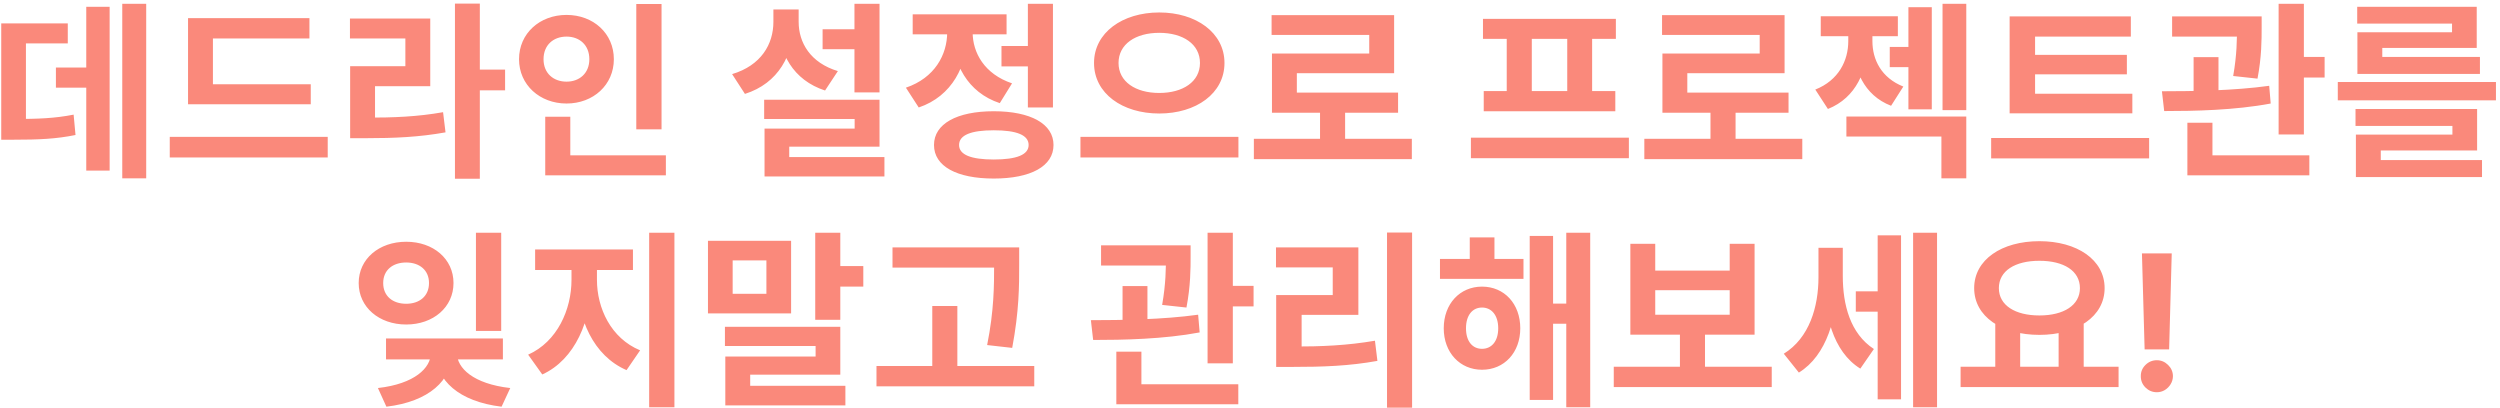 <svg width="557" height="91" viewBox="0 0 557 91" fill="none" xmlns="http://www.w3.org/2000/svg">
<path d="M27.24 0.846V39.738H32.574V0.846H27.24ZM12.456 15.042V19.536H21.486V15.042H12.456ZM19.218 1.518V38.016H24.426V1.518H19.218ZM0.276 26.508V31.128H2.964C8.634 31.128 12.498 30.96 16.824 30.078L16.404 25.542C12.12 26.382 8.466 26.508 2.964 26.508H0.276ZM0.276 5.214V28.44H5.778V9.666H15.102V5.214H0.276ZM41.895 18.78V23.232H69.237V18.78H41.895ZM37.821 30.498V35.076H73.017V30.498H37.821ZM41.895 4.038V20.628H47.439V8.574H68.943V4.038H41.895ZM101.363 0.804V39.822H106.907V0.804H101.363ZM105.647 15.504V20.124H112.535V15.504H105.647ZM78.011 26.214V30.792H81.287C88.049 30.792 93.383 30.54 99.263 29.49L98.717 24.996C93.005 26.004 87.881 26.214 81.287 26.214H78.011ZM77.969 4.122V8.574H90.317V14.748H78.011V27.936H83.555V19.2H95.861V4.122H77.969ZM141.764 0.888V28.818H147.392V0.888H141.764ZM121.478 34.614V39.066H148.358V34.614H121.478ZM121.478 26.004V36.42H127.064V26.004H121.478ZM126.224 3.324C120.26 3.324 115.64 7.44 115.64 13.194C115.64 18.906 120.26 23.064 126.224 23.064C132.188 23.064 136.766 18.906 136.766 13.194C136.766 7.44 132.188 3.324 126.224 3.324ZM126.224 8.154C129.08 8.154 131.306 10.002 131.306 13.194C131.306 16.344 129.08 18.192 126.224 18.192C123.326 18.192 121.1 16.344 121.1 13.194C121.1 10.002 123.326 8.154 126.224 8.154ZM183.275 6.516V10.968H192.851V6.516H183.275ZM190.373 0.846V20.586H195.959V0.846H190.373ZM170.255 22.224V26.508H190.415V28.65H170.339V37.554H175.841V32.682H195.959V22.224H170.255ZM170.339 34.992V39.318H197.051V34.992H170.339ZM172.313 2.106V4.878C172.313 9.834 169.583 14.58 163.115 16.512L165.971 20.922C173.405 18.57 176.849 12.228 176.849 4.878V2.106H172.313ZM173.405 2.106V4.878C173.405 11.85 176.723 17.856 183.821 20.166L186.677 15.84C180.545 13.992 177.941 9.498 177.941 4.878V2.106H173.405ZM223.13 10.254V14.79H230.522V10.254H223.13ZM229.01 0.846V23.946H234.596V0.846H229.01ZM221.408 24.786C213.176 24.786 208.094 27.6 208.094 32.304C208.094 37.05 213.176 39.78 221.408 39.78C229.64 39.78 234.722 37.05 234.722 32.304C234.722 27.6 229.64 24.786 221.408 24.786ZM221.408 29.028C226.49 29.028 229.178 30.078 229.178 32.304C229.178 34.488 226.49 35.538 221.408 35.538C216.368 35.538 213.68 34.488 213.68 32.304C213.68 30.078 216.368 29.028 221.408 29.028ZM211.034 4.752V7.188C211.034 12.186 208.262 17.352 201.836 19.536L204.692 23.946C212.126 21.426 215.57 14.622 215.57 7.188V4.752H211.034ZM212.21 4.752V7.188C212.21 14.118 215.528 20.586 222.752 22.98L225.482 18.57C219.35 16.512 216.704 11.766 216.704 7.188V4.752H212.21ZM203.348 3.198V7.65H224.264V3.198H203.348ZM258.281 2.778C250.091 2.778 243.749 7.272 243.749 14.034C243.749 20.838 250.091 25.29 258.281 25.29C266.471 25.29 272.813 20.838 272.813 14.034C272.813 7.272 266.471 2.778 258.281 2.778ZM258.281 7.314C263.573 7.314 267.353 9.834 267.353 14.034C267.353 18.192 263.573 20.712 258.281 20.712C252.989 20.712 249.209 18.192 249.209 14.034C249.209 9.834 252.989 7.314 258.281 7.314ZM240.725 30.498V35.076H275.921V30.498H240.725ZM279.362 30.918V35.454H314.558V30.918H279.362ZM294.104 23.568V32.766H299.69V23.568H294.104ZM283.31 3.366V7.776H305.066V11.934H283.394V22.854H288.938V16.302H310.61V3.366H283.31ZM283.394 20.628V25.122H311.492V20.628H283.394ZM327.719 30.666V35.244H362.915V30.666H327.719ZM330.407 4.206V8.658H360.017V4.206H330.407ZM330.575 20.292V24.786H359.891V20.292H330.575ZM335.699 8.322V20.712H341.285V8.322H335.699ZM349.181 8.322V20.712H354.725V8.322H349.181ZM366.356 30.918V35.454H401.552V30.918H366.356ZM381.098 23.568V32.766H386.684V23.568H381.098ZM370.304 3.366V7.776H392.06V11.934H370.388V22.854H375.932V16.302H397.604V3.366H370.304ZM370.388 20.628V25.122H398.486V20.628H370.388ZM421.037 10.464V14.958H427.127V10.464H421.037ZM425.195 1.602V24.366H430.403V1.602H425.195ZM411.797 6.684V9.162C411.797 13.488 409.655 17.898 404.447 19.956L407.261 24.282C413.561 21.762 416.123 15.672 416.123 9.162V6.684H411.797ZM412.847 6.684V9.162C412.847 15.42 415.241 21.216 421.331 23.568L424.061 19.284C419.189 17.352 417.173 13.32 417.173 9.162V6.684H412.847ZM405.665 3.618V8.07H422.843V3.618H405.665ZM432.797 0.846V24.534H438.089V0.846H432.797ZM411.377 25.962V30.414H432.545V39.738H438.089V25.962H411.377ZM447.745 20.88V25.248H475.087V20.88H447.745ZM443.629 30.75V35.286H478.825V30.75H443.629ZM447.745 3.66V22.098H453.415V8.154H474.751V3.66H447.745ZM451.693 12.228V16.554H473.869V12.228H451.693ZM483.946 3.66V8.154H500.578V3.66H483.946ZM488.734 12.732V22.476H494.278V12.732H488.734ZM498.394 3.66V6.096C498.394 8.784 498.394 12.144 497.554 16.932L502.972 17.52C503.896 12.69 503.896 8.826 503.896 6.096V3.66H498.394ZM507.676 0.846V29.952H513.304V0.846H507.676ZM511.078 12.69V17.268H517.924V12.69H511.078ZM487.348 34.614V39.066H514.522V34.614H487.348ZM487.348 27.348V36H492.934V27.348H487.348ZM482.182 24.744C488.86 24.744 497.89 24.576 505.912 23.064L505.576 19.116C497.764 20.208 488.398 20.334 481.678 20.334L482.182 24.744ZM520.861 18.276V22.35H556.099V18.276H520.861ZM524.809 24.282V28.062H546.397V29.994H524.893V36.84H530.437V33.522H551.899V24.282H524.809ZM524.893 35.664V39.444H552.991V35.664H524.893ZM525.187 1.518V5.256H546.313V7.188H525.229V13.866H530.773V10.674H551.815V1.518H525.187ZM525.229 12.69V16.47H552.529V12.69H525.229ZM96.001 77.76V78.642C96.001 81.96 92.389 85.53 84.2 86.454L86.09 90.612C95.624 89.478 100.705 84.69 100.705 78.642V77.76H96.001ZM97.094 77.76V78.642C97.094 84.732 102.259 89.478 111.751 90.612L113.683 86.454C105.451 85.53 101.797 82.002 101.797 78.642V77.76H97.094ZM86.005 75.408V80.07H112.045V75.408H86.005ZM106.039 51.846V73.728H111.667V51.846H106.039ZM90.499 53.862C84.451 53.862 79.915 57.684 79.915 63.06C79.915 68.436 84.451 72.3 90.499 72.3C96.547 72.3 101.041 68.436 101.041 63.06C101.041 57.684 96.547 53.862 90.499 53.862ZM90.499 58.482C93.439 58.482 95.582 60.162 95.582 63.06C95.582 66 93.439 67.68 90.499 67.68C87.517 67.68 85.376 66 85.376 63.06C85.376 60.162 87.517 58.482 90.499 58.482ZM127.33 57.978V62.346C127.33 68.94 124.18 76.122 117.67 79.02L120.82 83.43C128.128 80.112 131.782 71.334 131.782 62.346V57.978H127.33ZM128.59 57.978V62.346C128.59 70.998 132.202 79.272 139.594 82.464L142.618 78.054C136.108 75.366 133 68.646 133 62.346V57.978H128.59ZM119.224 55.584V60.162H141.022V55.584H119.224ZM144.634 51.846V90.738H150.262V51.846H144.634ZM181.633 51.846V71.25H187.219V51.846H181.633ZM184.951 59.28V63.858H192.343V59.28H184.951ZM157.735 53.652V69.822H176.257V53.652H157.735ZM170.755 58.02V65.454H163.237V58.02H170.755ZM161.515 72.804V77.088H181.717V79.44H161.599V88.092H167.143V83.472H187.219V72.804H161.515ZM161.599 85.95V90.318H188.353V85.95H161.599ZM198.85 55.122V59.616H223.504V55.122H198.85ZM195.28 81.54V86.076H230.434V81.54H195.28ZM207.712 68.184V83.766H213.298V68.184H207.712ZM221.488 55.122V58.86C221.488 63.522 221.488 69.15 219.934 76.878L225.52 77.508C227.074 69.192 227.074 63.732 227.074 58.86V55.122H221.488ZM245.317 54.66V59.154H261.949V54.66H245.317ZM250.105 63.732V73.476H255.649V63.732H250.105ZM259.765 54.66V57.096C259.765 59.784 259.765 63.144 258.925 67.932L264.343 68.52C265.267 63.69 265.267 59.826 265.267 57.096V54.66H259.765ZM269.047 51.846V80.952H274.675V51.846H269.047ZM272.449 63.69V68.268H279.295V63.69H272.449ZM248.719 85.614V90.066H275.893V85.614H248.719ZM248.719 78.348V87H254.305V78.348H248.719ZM243.553 75.744C250.231 75.744 259.261 75.576 267.283 74.064L266.947 70.116C259.135 71.208 249.769 71.334 243.049 71.334L243.553 75.744ZM309.028 51.804V90.822H314.614V51.804H309.028ZM284.332 77.214V81.75H287.776C294.874 81.75 300.586 81.54 306.886 80.406L306.34 75.912C300.166 76.962 294.664 77.214 287.776 77.214H284.332ZM284.29 55.122V59.574H296.932V65.748H284.332V78.894H290.002V70.158H302.644V55.122H284.29ZM320.826 57.684V62.136H339.432V57.684H320.826ZM330.192 63.858C325.278 63.858 321.666 67.68 321.666 73.14C321.666 78.558 325.278 82.38 330.192 82.38C335.148 82.38 338.718 78.558 338.718 73.14C338.718 67.68 335.148 63.858 330.192 63.858ZM330.192 68.52C332.292 68.52 333.804 70.2 333.804 73.14C333.804 76.08 332.292 77.718 330.192 77.718C328.092 77.718 326.622 76.08 326.622 73.14C326.622 70.2 328.092 68.52 330.192 68.52ZM348.966 51.846V90.738H354.3V51.846H348.966ZM344.304 67.638V72.132H350.73V67.638H344.304ZM340.818 52.56V89.1H346.026V52.56H340.818ZM327.462 52.896V60.498H332.964V52.896H327.462ZM359.547 81.708V86.244H394.743V81.708H359.547ZM374.289 73.392V82.8H379.875V73.392H374.289ZM363.243 54.324V74.568H390.921V54.324H385.377V60.288H368.787V54.324H363.243ZM368.787 64.656H385.377V70.116H368.787V64.656ZM413.472 64.908V69.444H419.898V64.908H413.472ZM405.156 55.206V61.758C405.156 68.352 403.14 75.282 397.428 78.81L400.788 83.01C407.004 79.188 409.44 70.578 409.44 61.758V55.206H405.156ZM406.374 55.206V61.506C406.374 69.906 408.306 78.306 414.48 82.128L417.504 77.76C412.212 74.316 410.574 67.848 410.574 61.506V55.206H406.374ZM426.24 51.846V90.738H431.574V51.846H426.24ZM418.344 52.434V88.974H423.552V52.434H418.344ZM444.549 71.586V82.506H450.093V71.586H444.549ZM458.661 71.586V82.506H464.247V71.586H458.661ZM436.821 81.708V86.244H472.017V81.708H436.821ZM454.377 53.736C445.977 53.736 439.845 57.852 439.845 64.194C439.845 70.536 445.977 74.61 454.377 74.61C462.735 74.61 468.909 70.536 468.909 64.194C468.909 57.852 462.735 53.736 454.377 53.736ZM454.377 58.104C459.795 58.104 463.407 60.33 463.407 64.194C463.407 68.016 459.795 70.284 454.377 70.284C448.959 70.284 445.347 68.016 445.347 64.194C445.347 60.33 448.959 58.104 454.377 58.104ZM483.862 56.455L483.281 77.842H477.822L477.225 56.455H483.862ZM480.551 87.388C479.567 87.388 478.722 87.04 478.016 86.344C477.31 85.638 476.962 84.793 476.972 83.808C476.962 82.834 477.31 81.999 478.016 81.303C478.722 80.606 479.567 80.258 480.551 80.258C481.496 80.258 482.326 80.606 483.042 81.303C483.758 81.999 484.121 82.834 484.131 83.808C484.121 84.465 483.947 85.066 483.609 85.613C483.281 86.15 482.848 86.582 482.311 86.91C481.774 87.229 481.188 87.388 480.551 87.388Z" fill="#FA897B"/>
</svg>
